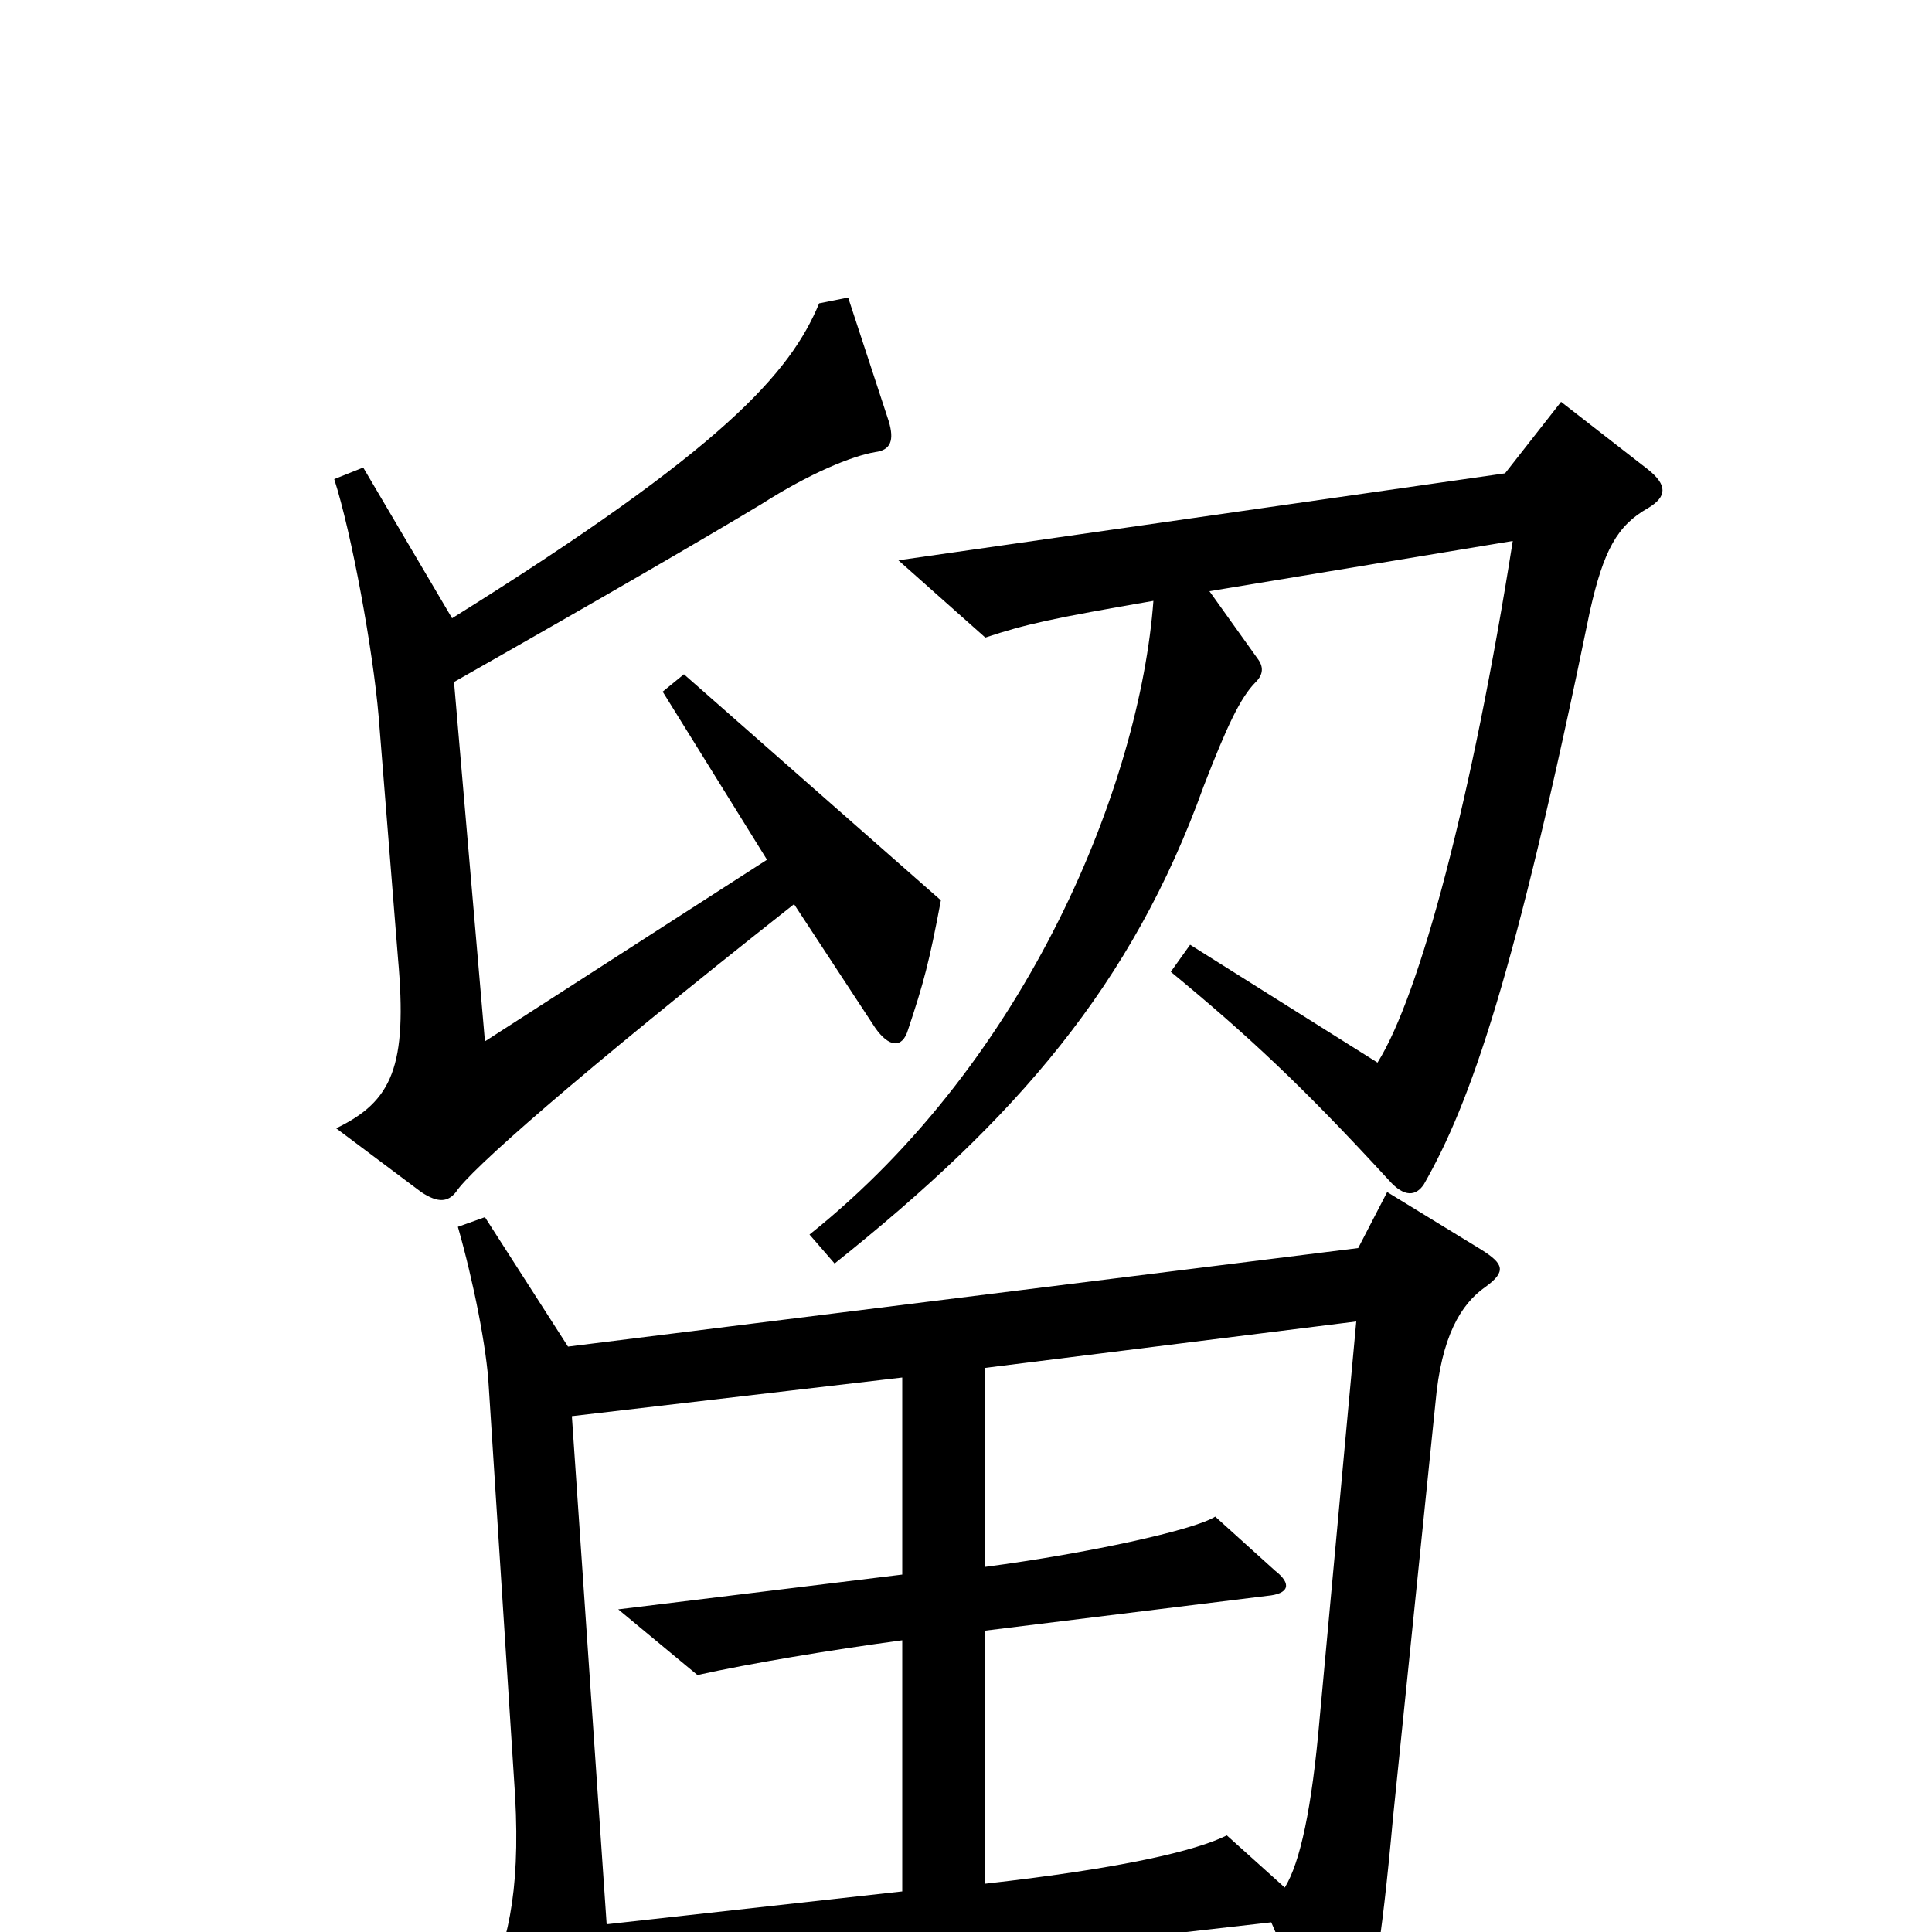 <svg xmlns="http://www.w3.org/2000/svg" viewBox="0 -1000 1000 1000">
	<path fill="#000000" d="M487 -534L354 -651L343 -642L397 -555L251 -461L235 -647C316 -693 364 -721 394 -739C419 -755 441 -764 453 -766C461 -767 463 -772 460 -782L439 -846L424 -843C409 -807 375 -768 234 -680L188 -758L173 -752C182 -724 193 -664 196 -629L206 -504C211 -448 203 -430 174 -416L218 -383C227 -377 232 -378 236 -383C243 -394 297 -442 411 -532L453 -468C460 -458 467 -457 470 -467C478 -491 481 -502 487 -534ZM853 -737C863 -743 863 -749 853 -757L808 -792L779 -755L465 -710L510 -670C531 -677 545 -680 597 -689C590 -595 533 -452 419 -361L432 -346C526 -421 586 -490 623 -593C635 -624 642 -639 650 -647C654 -651 654 -655 651 -659L626 -694L783 -720C762 -587 735 -485 713 -450L616 -511L606 -497C646 -464 674 -438 719 -389C727 -380 733 -381 737 -387C761 -429 784 -494 823 -684C830 -715 837 -728 853 -737ZM769 -334C780 -342 778 -346 767 -353L718 -383L703 -354L294 -303L251 -370L237 -365C245 -337 252 -302 253 -282L266 -80C270 -26 264 3 252 29L301 92C307 100 313 99 315 88C318 72 318 63 316 34L658 -5L687 62C692 74 697 74 701 63C710 38 715 7 721 -59L743 -274C746 -308 756 -325 769 -334ZM702 -316L683 -110C679 -64 673 -36 665 -23L635 -50C619 -42 581 -33 510 -25V-156L656 -174C667 -175 669 -180 660 -187L629 -215C618 -208 563 -196 510 -189V-292ZM467 -21L314 -4L296 -267L467 -287V-185L320 -167L361 -133C388 -139 430 -146 467 -151Z"/>
</svg>